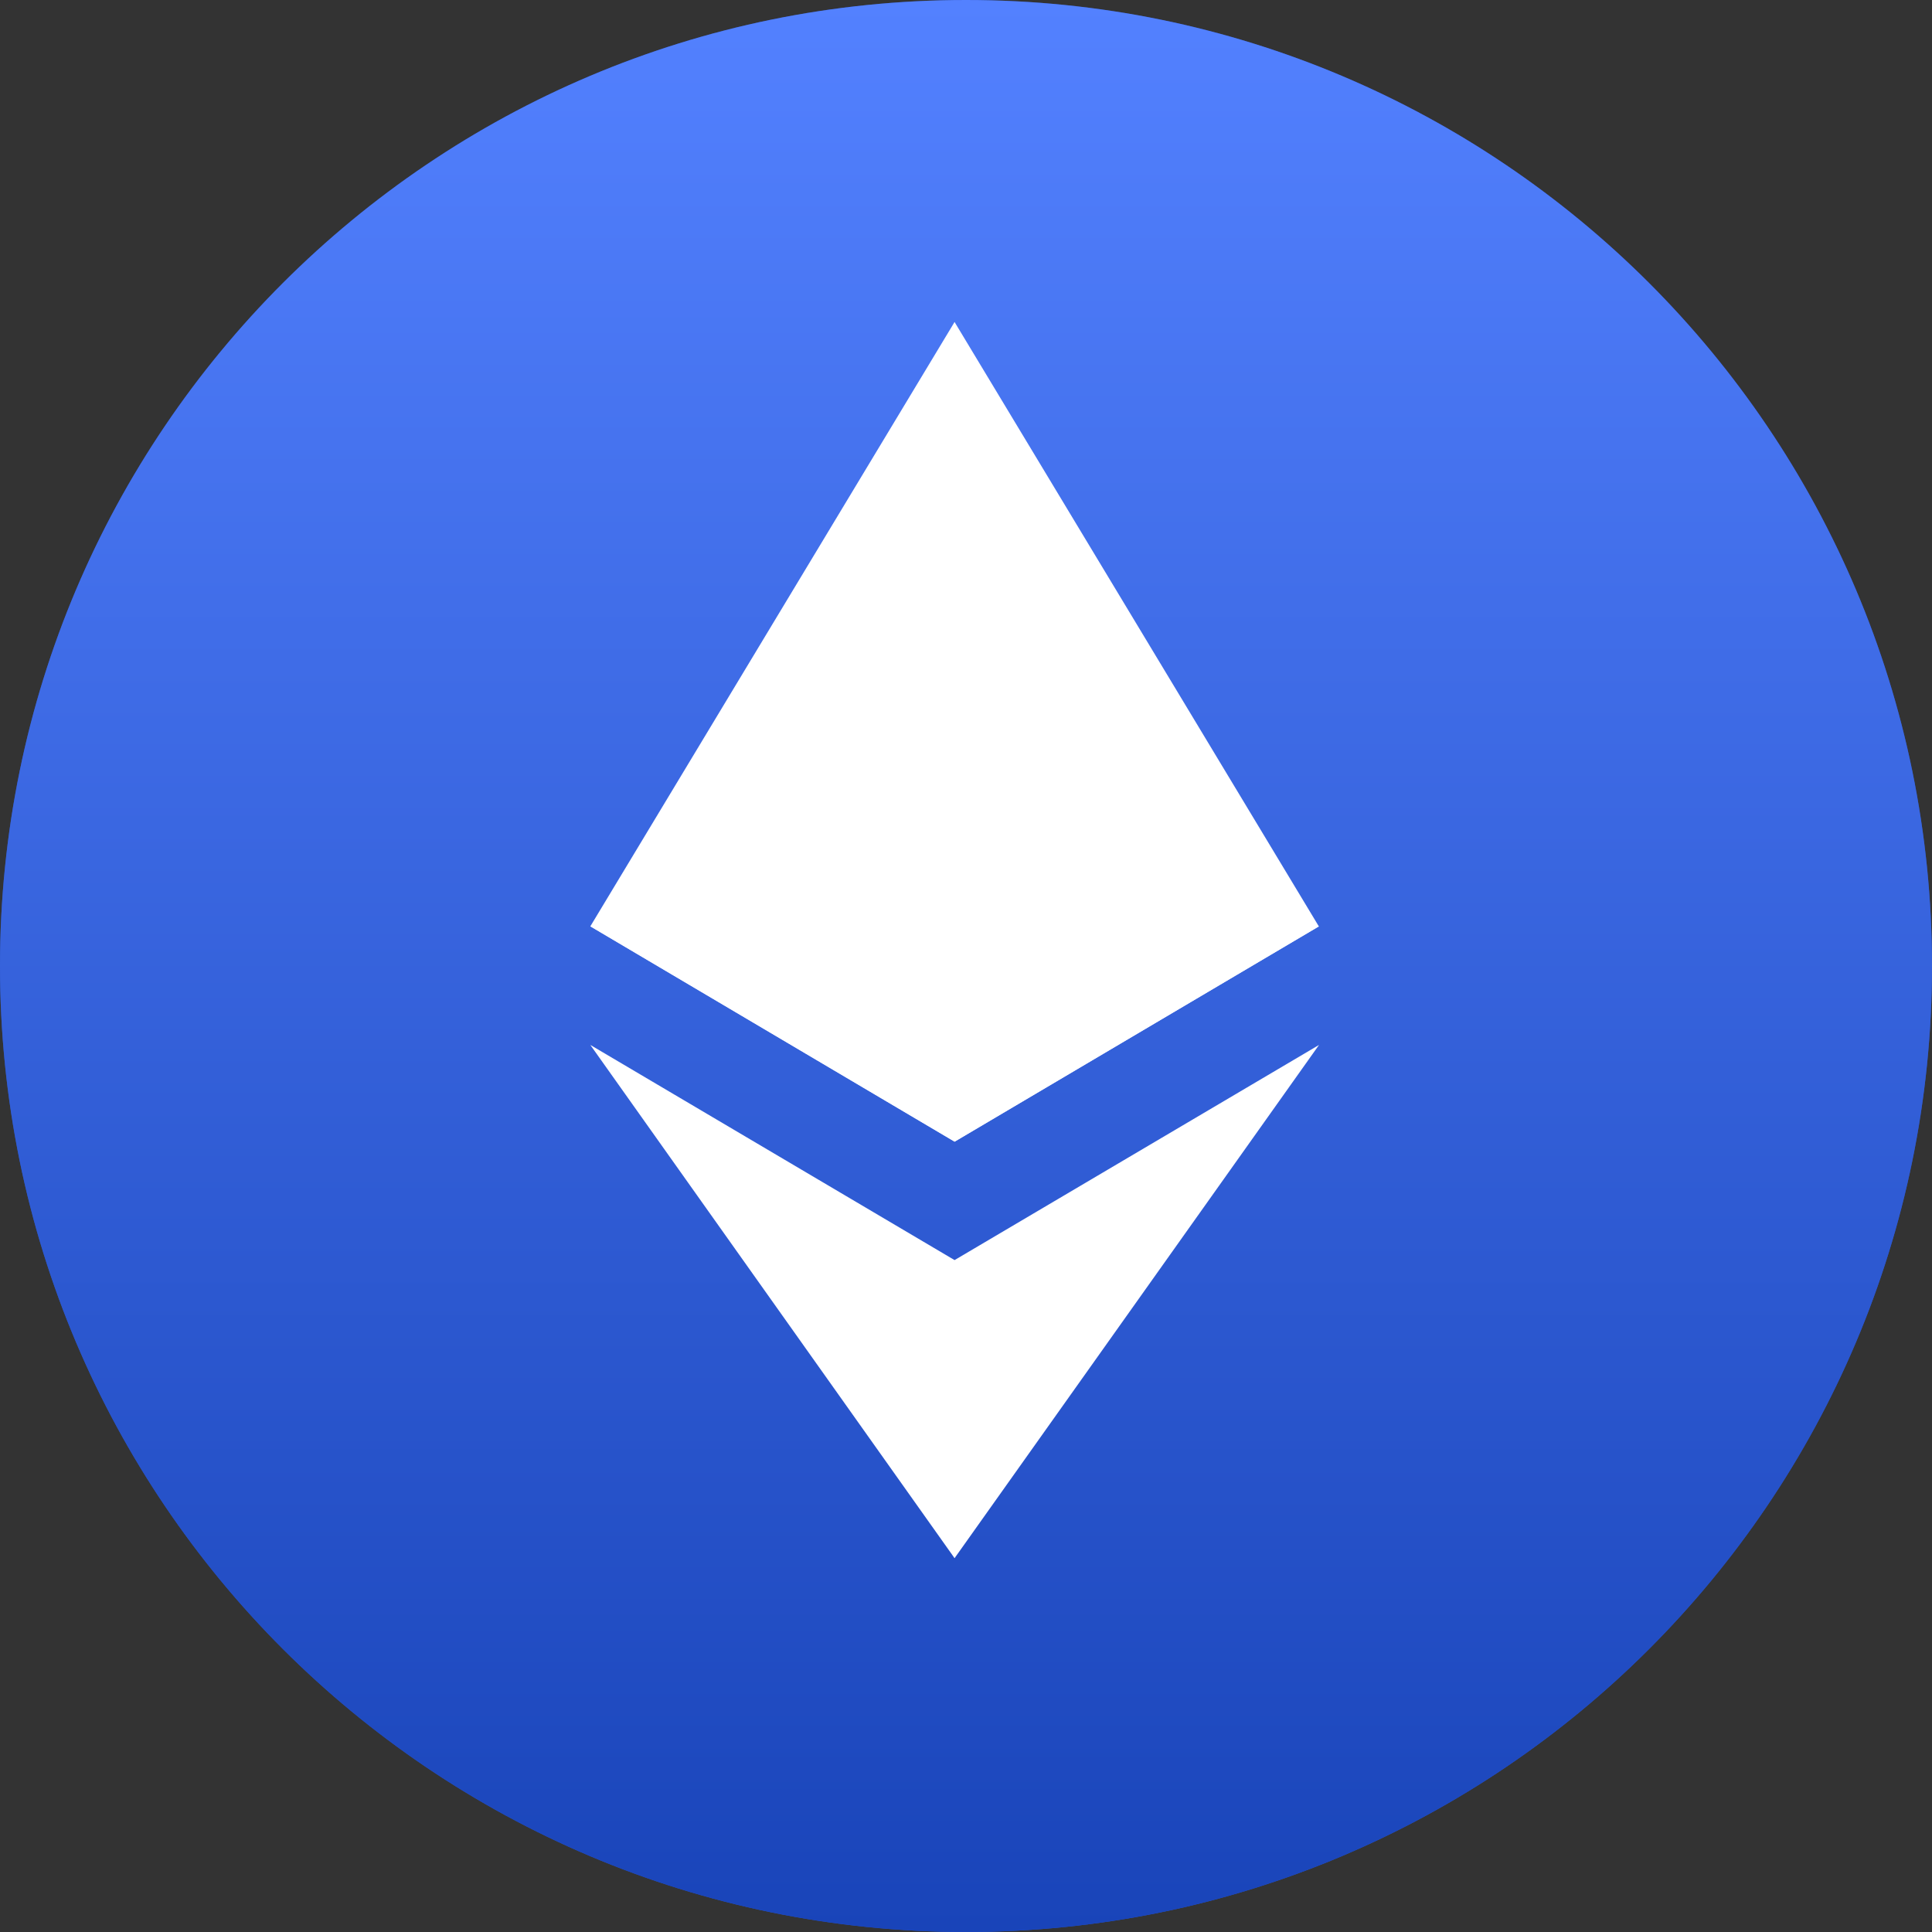 <svg width="36" height="36" viewBox="0 0 36 36" fill="none" xmlns="http://www.w3.org/2000/svg">
  <rect x="0" y="0" width="36" height="36" fill="#333333" stroke="none"/>
  <path d="M36 18C36 27.941 27.941 36 18 36C8.059 36 0 27.941 0 18C0 8.059 8.059 0 18 0C27.941 0 36 8.059 36 18Z" fill="url(#paint0_linear)"/>
  <path d="M36 18C36 27.941 27.941 36 18 36C8.059 36 0 27.941 0 18C0 8.059 8.059 0 18 0C27.941 0 36 8.059 36 18Z" fill="url(#paint1_linear)"/>
  <path d="M17.787 6L17.639 6.504V21.125L17.787 21.273L24.574 17.261L17.787 6Z" fill="white"/>
  <path d="M17.787 6L11 17.261L17.787 21.273V14.176V6Z" fill="white"/>
  <path d="M17.787 23.48L17.703 23.582V28.79L17.787 29.034L24.578 19.471L17.787 23.48Z" fill="white"/>
  <path d="M17.787 29.034V23.48L11 19.471L17.787 29.034Z" fill="white"/>
  <path d="M17.789 21.273L24.576 17.262L17.789 14.177V21.273Z" fill="white"/>
  <path d="M11 17.26L17.787 21.272V14.175L11 17.26Z" fill="white"/>
  <defs>
    <linearGradient id="paint0_linear" x1="18" y1="0" x2="18" y2="36" gradientUnits="userSpaceOnUse">
      <stop stop-color="#274492"/>
      <stop offset="1" stop-color="#2854CE"/>
    </linearGradient>
    <linearGradient id="paint1_linear" x1="18" y1="0" x2="18" y2="36" gradientUnits="userSpaceOnUse">
      <stop stop-color="#5381FF"/>
      <stop offset="1" stop-color="#1944B9"/>
    </linearGradient>
  </defs>
</svg>
